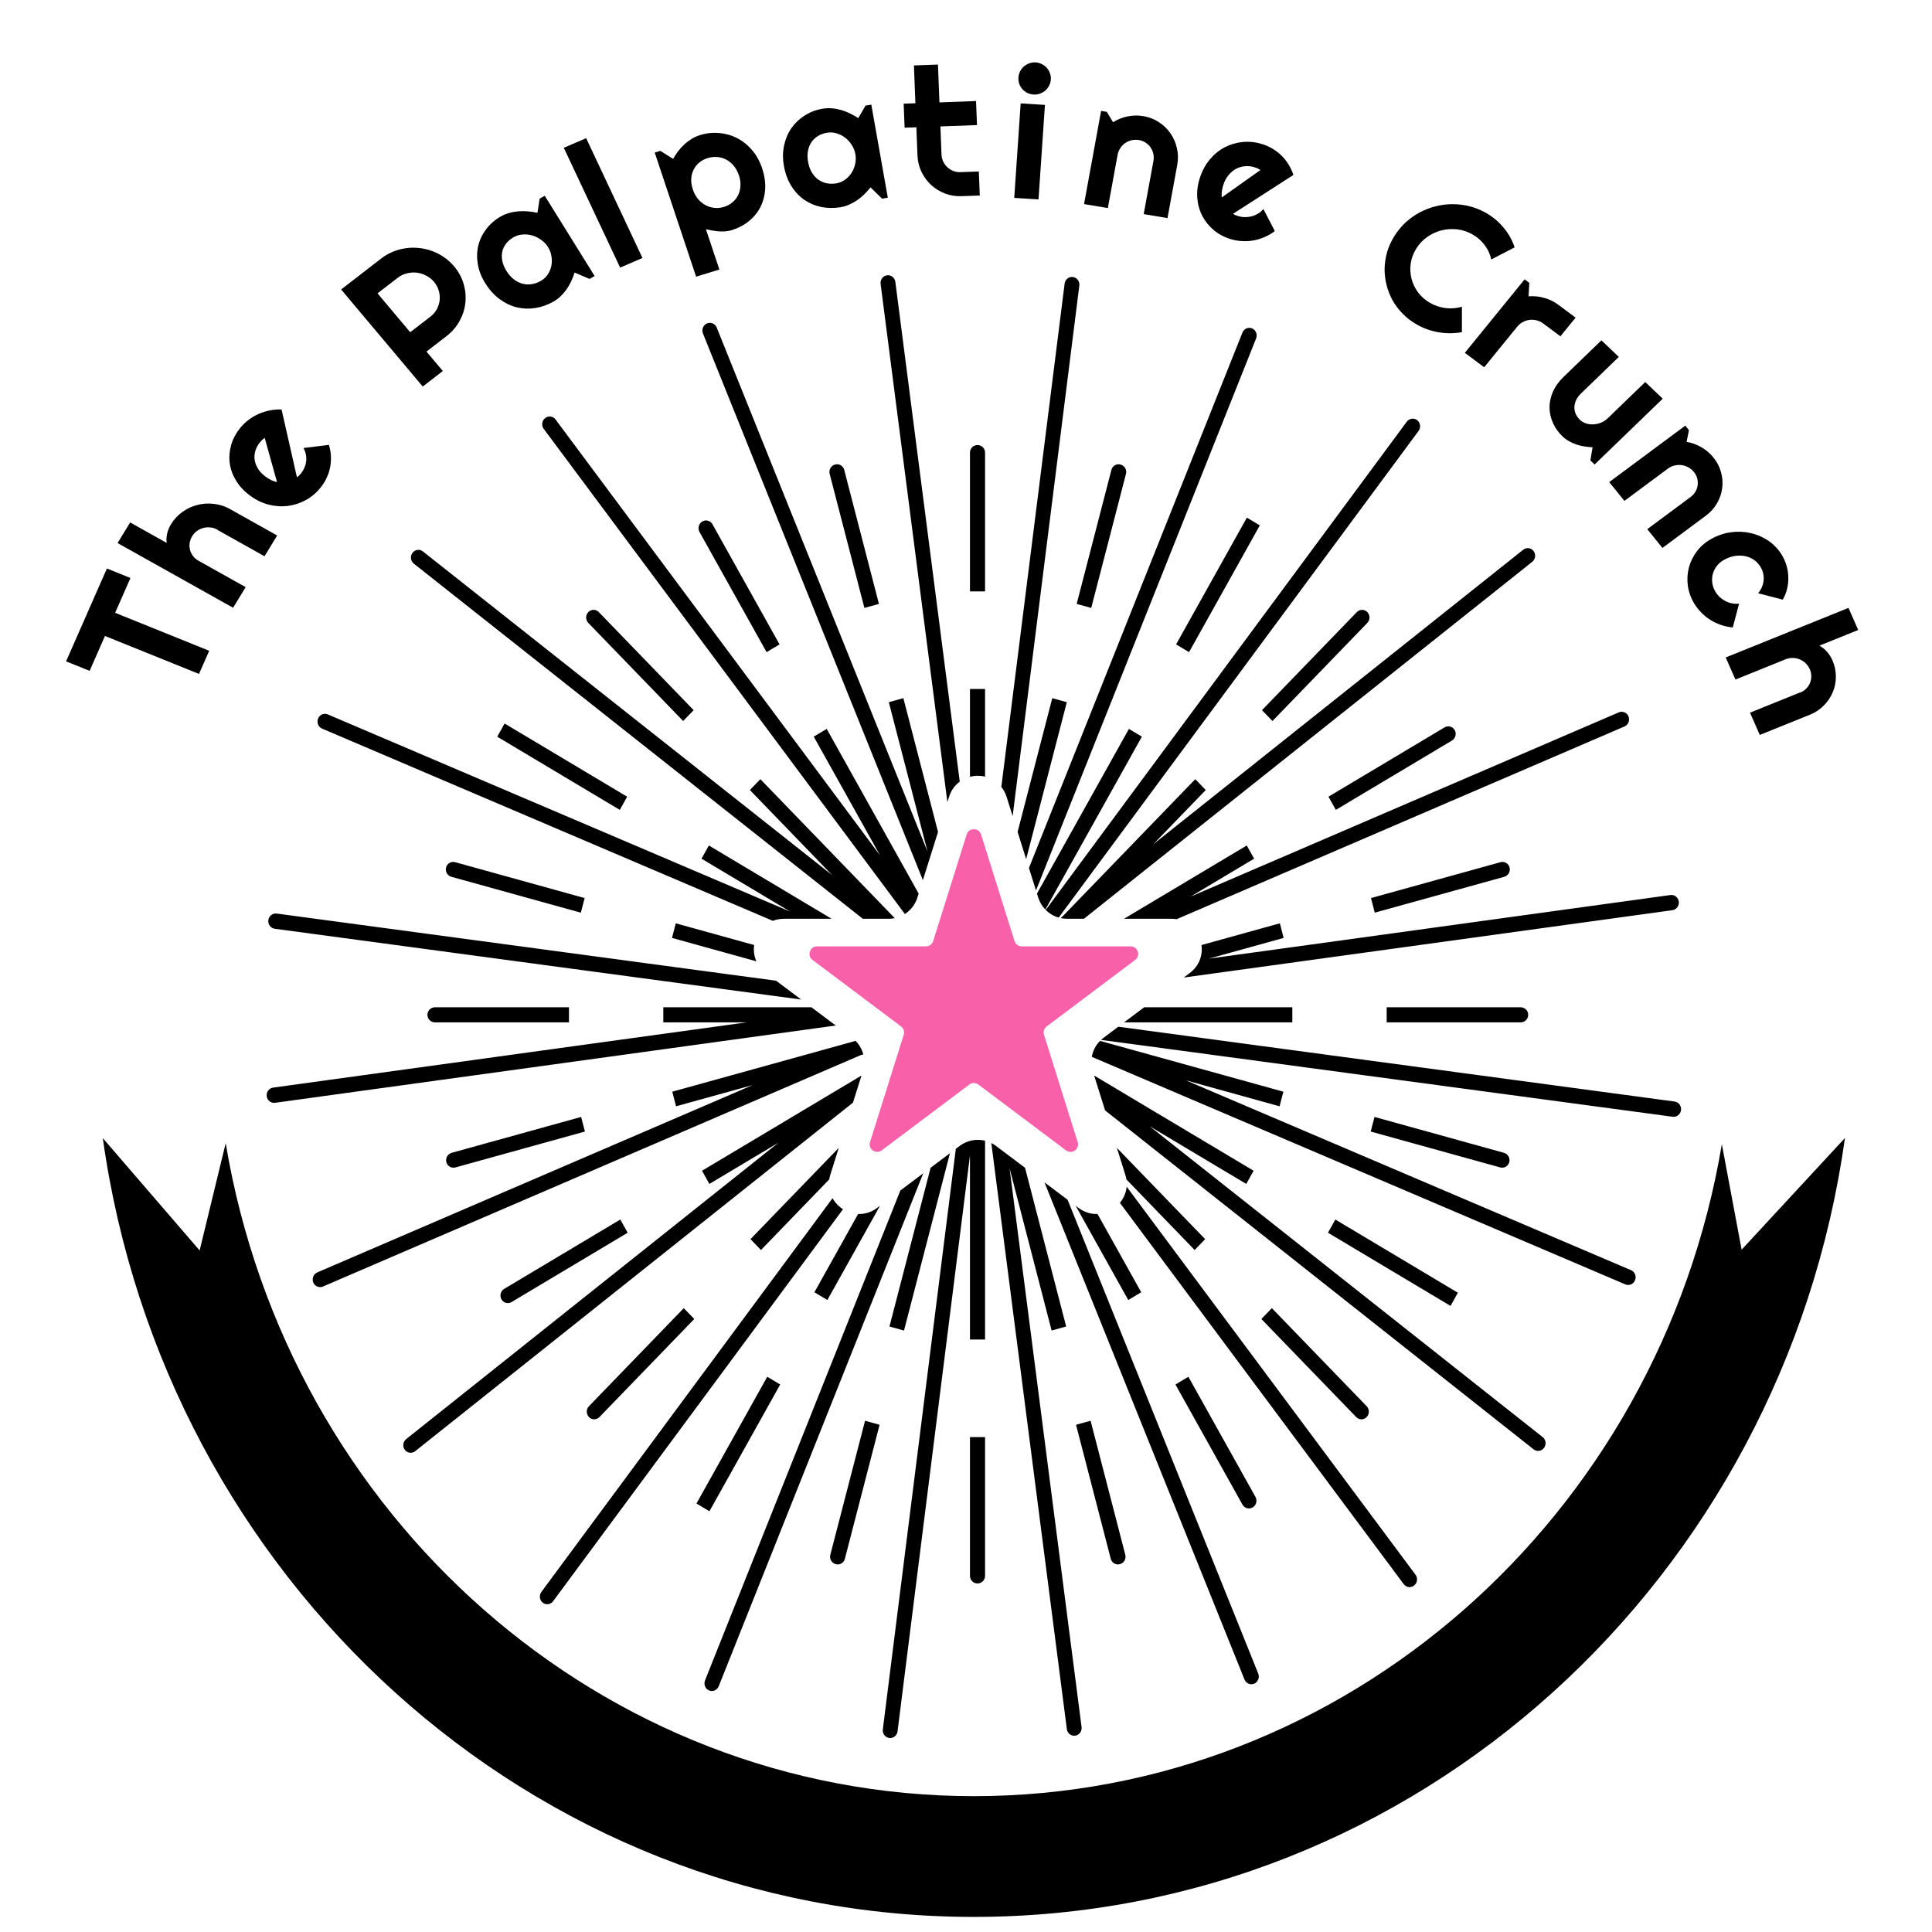 <svg width="128" height="128" viewBox="0 0 128 128" fill="none" xmlns="http://www.w3.org/2000/svg">
<path fill-rule="evenodd" clip-rule="evenodd" d="M6.797 75.308C6.797 75.308 6.797 75.308 6.797 75.308H14.883L6.797 75.308ZM6.811 75.404C10.893 104.583 35.175 127 64.521 127C93.868 127 118.153 104.579 122.232 75.397L115.387 82.795L114.077 75.806C109.914 100.521 89.115 119 64.521 119C39.904 119 19.089 100.487 14.953 75.739L13.226 82.846L6.811 75.404Z" fill="black"/>
<path fill-rule="evenodd" clip-rule="evenodd" d="M26.913 95.341C26.697 95.513 26.655 95.832 26.82 96.054C26.985 96.275 27.294 96.315 27.51 96.143L56.511 73.053L57.076 71.257L46.511 77.565L46.998 78.438L51.575 75.705L26.913 95.341ZM57.195 69.857C57.107 69.521 56.932 69.209 56.681 68.956L56.637 68.975L44.54 72.327L44.791 73.295L49.864 71.889L21.021 84.3C20.77 84.408 20.65 84.706 20.754 84.964C20.858 85.222 21.146 85.344 21.398 85.235L57.026 69.904L57.195 69.857ZM55.369 67.943L53.762 66.735H43.946V67.735H49.453L18.093 72.057C17.824 72.095 17.634 72.35 17.67 72.627C17.706 72.905 17.953 73.1 18.223 73.063L55.369 67.943ZM53.08 66.223L51.418 64.975L18.329 60.525C18.06 60.489 17.813 60.685 17.778 60.963C17.743 61.242 17.933 61.497 18.202 61.533L53.08 66.223ZM50.114 63.69C49.959 63.345 49.914 62.971 49.964 62.611L44.772 61.172L44.521 62.14L50.114 63.69ZM51.202 61.007C51.426 60.92 51.676 60.871 51.948 60.871H55.096L46.965 56.016L46.477 56.889L52.345 60.392L21.713 47.33C21.463 47.223 21.176 47.347 21.072 47.607C20.969 47.867 21.088 48.165 21.338 48.272L51.202 61.007ZM57.163 60.871H58.871C59.01 60.871 59.147 60.857 59.279 60.829L50.376 51.622L49.681 52.34L55.138 57.984L28.016 36.532C27.801 36.362 27.492 36.406 27.327 36.629C27.161 36.853 27.201 37.172 27.416 37.342L57.163 60.871ZM59.95 60.555C60.335 60.308 60.635 59.929 60.779 59.47L60.863 59.202L54.772 48.292L53.913 48.804L58.306 56.673L36.805 27.79C36.64 27.568 36.332 27.528 36.116 27.7C35.9 27.872 35.858 28.191 36.023 28.413L59.95 60.555ZM61.143 58.31L62.147 55.117L59.85 46.254L58.886 46.521L61.451 56.418L47.483 21.699C47.379 21.441 47.09 21.32 46.839 21.428C46.587 21.536 46.468 21.833 46.572 22.091L61.143 58.31ZM62.767 53.142L62.875 52.798C63.014 52.355 63.27 52.017 63.586 51.784L59.319 18.675C59.283 18.397 59.036 18.202 58.766 18.239C58.496 18.277 58.307 18.532 58.343 18.809L62.767 53.142ZM64.263 51.464C64.589 51.38 64.935 51.376 65.263 51.454V45.648H64.263V51.464ZM66.341 52.132C66.49 52.319 66.61 52.541 66.691 52.798L67.09 54.067L71.508 18.922C71.543 18.643 71.354 18.388 71.085 18.352C70.815 18.316 70.569 18.512 70.534 18.791L66.341 52.132ZM67.419 55.117L67.986 56.919L70.679 46.522L69.716 46.255L67.419 55.117ZM68.17 57.507L68.638 58.996L83.221 22.422C83.324 22.162 83.206 21.864 82.955 21.758C82.705 21.651 82.418 21.775 82.314 22.035L68.17 57.507ZM68.703 59.202L68.787 59.47C68.883 59.774 69.046 60.042 69.257 60.261L75.653 48.804L74.794 48.292L68.703 59.202ZM69.282 60.286C69.519 60.523 69.814 60.699 70.14 60.793L93.983 28.552C94.148 28.328 94.109 28.009 93.894 27.839C93.679 27.669 93.371 27.713 93.205 27.937L69.282 60.286ZM70.266 60.825C70.405 60.855 70.549 60.871 70.695 60.871H71.812L101.514 37.223C101.73 37.051 101.771 36.732 101.606 36.511C101.442 36.289 101.133 36.249 100.917 36.421L76.418 55.926L79.885 52.34L79.19 51.622L70.377 60.736L70.266 60.825ZM74.47 60.871H77.618C77.735 60.871 77.849 60.88 77.957 60.898L107.626 48.131C107.878 48.023 107.997 47.726 107.894 47.467C107.79 47.209 107.501 47.087 107.25 47.196L78.871 59.407L83.089 56.889L82.601 56.016L74.47 60.871ZM79.602 62.611C79.694 63.274 79.464 63.986 78.819 64.47L78.426 64.765L110.801 60.303C111.07 60.266 111.26 60.011 111.224 59.733C111.188 59.456 110.941 59.261 110.671 59.298L80.093 63.512L85.044 62.14L84.794 61.172L79.602 62.611ZM75.804 66.735L74.474 67.735H85.62V66.735H75.804ZM74.09 68.023L73.104 68.764C73.049 68.805 72.997 68.849 72.947 68.895L110.821 73.988C111.09 74.025 111.337 73.828 111.372 73.55C111.407 73.271 111.217 73.016 110.948 72.98L74.09 68.023ZM72.879 68.961C72.591 69.254 72.404 69.624 72.335 70.019L107.686 85.095C107.936 85.201 108.223 85.077 108.327 84.817C108.431 84.557 108.312 84.26 108.061 84.153L78.564 71.574L84.775 73.295L85.026 72.327L72.879 68.961ZM72.49 71.257L73.216 73.568L101.607 96.024C101.822 96.194 102.131 96.15 102.296 95.926C102.462 95.703 102.422 95.383 102.207 95.213L76.163 74.614L82.568 78.438L83.055 77.565L72.49 71.257ZM73.996 76.049L74.553 77.823C74.587 77.93 74.611 78.036 74.627 78.14L79.148 82.816L79.844 82.097L73.996 76.049ZM74.643 78.62C74.607 79.027 74.442 79.395 74.195 79.691L93.001 104.954C93.165 105.175 93.474 105.215 93.69 105.043C93.906 104.871 93.948 104.552 93.783 104.331L74.643 78.62ZM72.714 80.43C72.29 80.447 71.847 80.324 71.444 80.021L71.266 79.888L74.75 86.129L75.609 85.616L72.714 80.43ZM70.731 79.486L69.2 78.335L82.452 111.275C82.556 111.533 82.844 111.655 83.096 111.547C83.347 111.438 83.467 111.141 83.363 110.883L70.731 79.486ZM67.911 77.367L65.984 75.919C65.887 75.846 65.784 75.782 65.677 75.729L70.681 114.557C70.717 114.834 70.964 115.029 71.234 114.992C71.504 114.955 71.693 114.7 71.657 114.422L66.886 77.398L69.672 88.151L70.636 87.884L67.911 77.367ZM65.263 75.576C64.692 75.436 64.073 75.55 63.581 75.919L63.326 76.111L58.49 114.576C58.455 114.854 58.645 115.109 58.914 115.145C59.183 115.182 59.43 114.985 59.465 114.707L64.263 76.55V88.746H65.263V75.576ZM62.937 76.403L61.655 77.367L58.929 87.885L59.893 88.152L62.937 76.403ZM61.167 77.734L59.652 78.872L46.71 111.331C46.606 111.591 46.725 111.888 46.975 111.995C47.226 112.102 47.513 111.978 47.617 111.718L61.167 77.734ZM58.3 79.888L58.122 80.021C57.719 80.324 57.276 80.447 56.852 80.43L53.957 85.616L54.816 86.129L58.3 79.888ZM55.852 80.113C55.567 79.932 55.325 79.681 55.159 79.383L35.868 105.469C35.703 105.693 35.743 106.012 35.958 106.182C36.172 106.352 36.481 106.308 36.646 106.084L55.852 80.113ZM54.938 78.14C54.955 78.036 54.979 77.93 55.013 77.823L55.57 76.049L49.722 82.097L50.417 82.816L54.938 78.14ZM64.763 29.486C65.039 29.486 65.263 29.71 65.263 29.986L65.263 39.183H64.263L64.263 29.986C64.263 29.71 64.486 29.486 64.763 29.486ZM65.263 104.408L65.263 95.211H64.263L64.263 104.408C64.263 104.684 64.486 104.908 64.763 104.908C65.039 104.908 65.263 104.684 65.263 104.408ZM55.931 31.127C55.861 30.859 55.59 30.702 55.324 30.776C55.057 30.85 54.898 31.126 54.967 31.394L57.269 40.277L58.232 40.01L55.931 31.127ZM72.254 94.129L74.555 103.011C74.625 103.279 74.465 103.555 74.199 103.629C73.933 103.703 73.661 103.546 73.592 103.279L71.29 94.396L72.254 94.129ZM55.01 103.012C54.941 103.28 55.1 103.556 55.367 103.63C55.633 103.704 55.904 103.547 55.974 103.279L58.275 94.396L57.312 94.129L55.01 103.012ZM71.333 40.01L72.297 40.277L74.599 31.395C74.668 31.127 74.508 30.851 74.242 30.777C73.976 30.703 73.704 30.86 73.635 31.128L71.333 40.01ZM96.102 86.519L87.981 81.671L88.469 80.797L96.589 85.646L96.102 86.519ZM41.551 52.783L41.064 53.657L32.944 48.808L33.431 47.935L41.551 52.783ZM33.221 86.082C33.086 85.841 33.169 85.531 33.406 85.39L41.097 80.797L41.585 81.671L33.894 86.263C33.657 86.404 33.355 86.324 33.221 86.082ZM95.706 48.191L88.015 52.783L88.502 53.657L96.193 49.065C96.43 48.923 96.513 48.613 96.379 48.372C96.244 48.13 95.943 48.05 95.706 48.191ZM29.571 76.994C29.501 76.726 29.661 76.45 29.927 76.376L38.502 74L38.753 74.968L30.178 77.344C29.912 77.418 29.64 77.261 29.571 76.994ZM99.407 57.123L90.832 59.499L91.082 60.467L99.658 58.091C99.924 58.017 100.083 57.74 100.014 57.473C99.945 57.206 99.673 57.049 99.407 57.123ZM39.673 40.553C39.481 40.354 39.17 40.354 38.978 40.553C38.786 40.751 38.786 41.073 38.978 41.272L45.261 47.769L45.956 47.05L39.673 40.553ZM84.264 86.668L90.546 93.165C90.738 93.364 90.738 93.686 90.546 93.884C90.354 94.083 90.043 94.083 89.851 93.884L83.569 87.387L84.264 86.668ZM83.466 34.808L78.778 43.206L77.919 42.693L82.608 34.295L83.466 34.808ZM50.832 91.215L51.69 91.727L47.002 100.125L46.143 99.612L50.832 91.215ZM28.819 66.735C28.543 66.735 28.319 66.959 28.319 67.235C28.319 67.511 28.543 67.735 28.819 67.735H37.695V66.735H28.819ZM91.871 66.735H100.747C101.023 66.735 101.247 66.959 101.247 67.235C101.247 67.511 101.023 67.735 100.747 67.735H91.871V66.735ZM46.529 34.551C46.766 34.41 47.067 34.491 47.202 34.732L51.647 42.693L50.788 43.206L46.343 35.244C46.209 35.003 46.292 34.693 46.529 34.551ZM83.179 99.176L78.734 91.215L77.876 91.727L82.32 99.689C82.455 99.93 82.756 100.01 82.993 99.869C83.23 99.727 83.313 99.417 83.179 99.176ZM39.02 93.165C38.828 93.364 38.828 93.686 39.02 93.884C39.212 94.083 39.523 94.083 39.715 93.884L45.997 87.387L45.302 86.668L39.02 93.165ZM83.61 47.05L89.893 40.553C90.085 40.354 90.396 40.354 90.588 40.553C90.78 40.751 90.78 41.073 90.588 41.272L84.305 47.769L83.61 47.05ZM29.552 57.473C29.621 57.206 29.893 57.049 30.159 57.123L38.734 59.499L38.483 60.467L29.908 58.091C29.642 58.017 29.483 57.74 29.552 57.473ZM99.639 76.376L91.064 74L90.813 74.968L99.388 77.344C99.654 77.418 99.926 77.261 99.995 76.994C100.065 76.726 99.905 76.45 99.639 76.376Z" fill="black"/>
<path d="M64.044 55.288C64.19 54.821 64.851 54.821 64.998 55.288L67.216 62.349C67.282 62.557 67.475 62.699 67.693 62.699H74.907C75.387 62.699 75.591 63.31 75.207 63.599L69.343 68.005C69.173 68.133 69.103 68.353 69.166 68.555L71.399 75.663C71.545 76.127 71.01 76.505 70.622 76.213L64.821 71.854C64.643 71.721 64.398 71.721 64.22 71.854L58.419 76.213C58.031 76.505 57.496 76.127 57.642 75.663L59.875 68.555C59.939 68.353 59.868 68.133 59.699 68.005L53.834 63.599C53.45 63.31 53.654 62.699 54.134 62.699H61.348C61.567 62.699 61.76 62.557 61.825 62.349L64.044 55.288Z" fill="#F50578" fill-opacity="0.63"/>
<path d="M13.861 43.116L13.186 44.65L6.954 42.135L5.938 44.446L4.378 43.817L7.083 37.664L8.642 38.294L7.628 40.6L13.861 43.116Z" fill="black"/>
<path d="M16.276 38.9L15.443 40.265L7.79 35.979L8.623 34.613L11.041 35.967C11.015 35.733 11.029 35.515 11.084 35.313C11.135 35.109 11.215 34.917 11.325 34.737C11.527 34.407 11.78 34.133 12.087 33.916C12.39 33.696 12.719 33.543 13.074 33.455C13.428 33.362 13.792 33.338 14.167 33.383C14.541 33.422 14.897 33.536 15.234 33.725L18.363 35.478L17.524 36.854L14.395 35.101L14.401 35.091C14.258 35.011 14.107 34.962 13.949 34.945C13.787 34.926 13.629 34.936 13.477 34.976C13.325 35.016 13.184 35.082 13.054 35.175C12.924 35.268 12.816 35.385 12.731 35.525C12.643 35.668 12.588 35.818 12.566 35.976C12.543 36.133 12.551 36.285 12.589 36.432C12.628 36.579 12.695 36.715 12.792 36.841C12.886 36.965 13.004 37.067 13.147 37.147L16.276 38.9Z" fill="black"/>
<path d="M19.672 31.619C19.727 31.582 19.777 31.542 19.823 31.498C19.865 31.451 19.906 31.404 19.945 31.355C20.044 31.234 20.121 31.104 20.177 30.966C20.234 30.828 20.27 30.687 20.286 30.543C20.301 30.394 20.294 30.248 20.264 30.104C20.234 29.956 20.182 29.815 20.108 29.683L21.791 29.473C21.867 29.715 21.911 29.961 21.923 30.213C21.937 30.462 21.921 30.71 21.872 30.956C21.826 31.199 21.748 31.435 21.638 31.664C21.534 31.893 21.399 32.109 21.234 32.312C20.957 32.656 20.63 32.93 20.252 33.136C19.877 33.339 19.48 33.467 19.061 33.52C18.644 33.571 18.221 33.541 17.792 33.432C17.361 33.32 16.95 33.12 16.561 32.831C16.163 32.536 15.852 32.2 15.628 31.825C15.405 31.45 15.268 31.064 15.217 30.667C15.169 30.267 15.203 29.868 15.317 29.472C15.434 29.073 15.632 28.702 15.909 28.358C16.074 28.155 16.259 27.974 16.467 27.817C16.674 27.66 16.895 27.53 17.129 27.427C17.366 27.32 17.614 27.242 17.875 27.193C18.133 27.141 18.393 27.121 18.655 27.131L19.672 31.619ZM17.539 29.015C17.471 29.056 17.41 29.103 17.357 29.156C17.306 29.206 17.257 29.262 17.207 29.322C17.07 29.492 16.973 29.678 16.916 29.879C16.858 30.074 16.843 30.272 16.872 30.473C16.903 30.671 16.977 30.865 17.095 31.054C17.209 31.241 17.372 31.413 17.582 31.569C17.629 31.604 17.683 31.642 17.745 31.683C17.81 31.721 17.877 31.759 17.947 31.797C18.017 31.829 18.086 31.858 18.155 31.885C18.223 31.912 18.29 31.929 18.353 31.938L17.539 29.015Z" fill="black"/>
<path d="M25.013 19.437L27.178 22.011L28.509 20.983C28.691 20.843 28.835 20.677 28.94 20.487C29.043 20.294 29.106 20.093 29.129 19.883C29.151 19.674 29.131 19.465 29.068 19.257C29.006 19.044 28.901 18.849 28.753 18.672C28.604 18.496 28.429 18.357 28.227 18.257C28.026 18.151 27.816 18.086 27.598 18.063C27.379 18.039 27.162 18.057 26.945 18.115C26.727 18.17 26.526 18.268 26.344 18.409L25.013 19.437ZM29.338 24.581L28.008 25.609L22.6 19.178L25.262 17.122C25.506 16.934 25.767 16.784 26.046 16.672C26.322 16.558 26.605 16.482 26.895 16.445C27.186 16.403 27.479 16.399 27.773 16.433C28.067 16.462 28.352 16.528 28.627 16.631C28.906 16.732 29.168 16.867 29.413 17.038C29.662 17.206 29.885 17.408 30.084 17.644C30.38 17.997 30.591 18.384 30.716 18.806C30.838 19.224 30.877 19.643 30.832 20.062C30.787 20.482 30.658 20.884 30.447 21.269C30.238 21.652 29.952 21.984 29.587 22.266L28.256 23.294L29.338 24.581Z" fill="black"/>
<path d="M39.396 18.288L39.06 18.48L38.066 18.056C38.006 18.248 37.934 18.438 37.848 18.626C37.764 18.808 37.664 18.985 37.549 19.154C37.431 19.32 37.3 19.474 37.153 19.616C37.011 19.756 36.851 19.876 36.675 19.977C36.291 20.195 35.891 20.338 35.473 20.406C35.059 20.472 34.65 20.458 34.248 20.364C33.846 20.265 33.464 20.083 33.102 19.818C32.739 19.553 32.42 19.198 32.144 18.754C31.886 18.339 31.723 17.918 31.654 17.489C31.583 17.058 31.596 16.646 31.693 16.254C31.792 15.86 31.968 15.499 32.219 15.171C32.472 14.838 32.79 14.562 33.173 14.343C33.35 14.242 33.538 14.164 33.738 14.109C33.937 14.053 34.142 14.017 34.353 14C34.563 13.984 34.773 13.985 34.983 14.005C35.196 14.022 35.404 14.054 35.607 14.1L35.754 13.16L36.09 12.968L39.396 18.288ZM36.311 16.375C36.196 16.189 36.047 16.031 35.865 15.901C35.685 15.766 35.49 15.668 35.282 15.607C35.072 15.543 34.858 15.519 34.639 15.536C34.421 15.548 34.217 15.608 34.027 15.717C33.837 15.825 33.677 15.959 33.546 16.119C33.419 16.277 33.331 16.453 33.282 16.648C33.236 16.84 33.234 17.048 33.276 17.271C33.316 17.491 33.409 17.717 33.553 17.949C33.697 18.181 33.862 18.368 34.047 18.51C34.229 18.649 34.42 18.744 34.618 18.797C34.82 18.849 35.023 18.858 35.229 18.826C35.438 18.793 35.637 18.721 35.827 18.613C36.017 18.505 36.17 18.363 36.287 18.189C36.405 18.009 36.486 17.817 36.529 17.612C36.57 17.405 36.572 17.194 36.536 16.981C36.502 16.763 36.427 16.561 36.311 16.375Z" fill="black"/>
<path d="M42.565 17.092L41.086 17.73L37.354 9.792L38.834 9.154L42.565 17.092Z" fill="black"/>
<path d="M47.66 17.857L46.119 18.329L43.377 10.108L43.747 9.995L44.597 10.525C44.692 10.353 44.803 10.184 44.928 10.019C45.055 9.854 45.192 9.704 45.34 9.568C45.491 9.428 45.654 9.305 45.828 9.199C46.002 9.092 46.187 9.009 46.381 8.95C46.803 8.82 47.224 8.775 47.645 8.814C48.068 8.848 48.463 8.959 48.831 9.149C49.203 9.337 49.533 9.601 49.824 9.941C50.113 10.278 50.336 10.681 50.493 11.152C50.656 11.641 50.723 12.106 50.693 12.548C50.662 12.987 50.552 13.386 50.364 13.746C50.178 14.101 49.922 14.408 49.596 14.667C49.275 14.925 48.903 15.118 48.481 15.247C48.347 15.289 48.207 15.315 48.063 15.326C47.922 15.337 47.779 15.338 47.632 15.33C47.487 15.317 47.341 15.298 47.193 15.274C47.049 15.249 46.908 15.221 46.77 15.189L47.66 17.857ZM48.958 11.622C48.874 11.37 48.757 11.156 48.608 10.981C48.463 10.805 48.299 10.67 48.115 10.575C47.93 10.476 47.731 10.419 47.52 10.402C47.308 10.385 47.098 10.409 46.889 10.473C46.68 10.537 46.494 10.634 46.332 10.766C46.174 10.896 46.049 11.052 45.958 11.236C45.865 11.415 45.811 11.617 45.796 11.843C45.784 12.067 45.82 12.305 45.904 12.557C45.985 12.798 46.097 13.006 46.243 13.182C46.392 13.357 46.559 13.494 46.744 13.592C46.929 13.691 47.126 13.751 47.335 13.773C47.547 13.793 47.758 13.772 47.968 13.708C48.177 13.644 48.362 13.544 48.523 13.409C48.683 13.274 48.809 13.115 48.901 12.932C48.992 12.749 49.043 12.545 49.055 12.321C49.071 12.096 49.038 11.863 48.958 11.622Z" fill="black"/>
<path d="M58.82 13.1L58.438 13.162L57.675 12.414C57.548 12.573 57.411 12.726 57.262 12.873C57.117 13.015 56.96 13.146 56.79 13.264C56.62 13.379 56.441 13.477 56.254 13.559C56.07 13.641 55.877 13.698 55.677 13.73C55.241 13.801 54.818 13.795 54.406 13.712C53.999 13.627 53.626 13.471 53.287 13.241C52.952 13.006 52.666 12.701 52.429 12.324C52.191 11.947 52.027 11.501 51.936 10.985C51.851 10.505 51.855 10.051 51.95 9.624C52.045 9.193 52.209 8.81 52.443 8.475C52.681 8.14 52.977 7.862 53.331 7.642C53.688 7.418 54.084 7.27 54.52 7.199C54.72 7.167 54.923 7.159 55.129 7.177C55.334 7.195 55.537 7.234 55.738 7.292C55.939 7.35 56.132 7.426 56.319 7.518C56.51 7.609 56.691 7.713 56.862 7.827L57.345 6.995L57.727 6.933L58.82 13.1ZM56.672 10.215C56.634 9.999 56.555 9.798 56.435 9.612C56.318 9.422 56.174 9.261 56.004 9.13C55.834 8.996 55.644 8.898 55.434 8.837C55.229 8.772 55.018 8.757 54.802 8.792C54.586 8.827 54.388 8.897 54.208 9.001C54.032 9.105 53.885 9.24 53.768 9.405C53.654 9.57 53.576 9.765 53.532 9.99C53.488 10.21 53.49 10.456 53.538 10.725C53.586 10.994 53.669 11.228 53.787 11.426C53.905 11.621 54.046 11.778 54.21 11.898C54.378 12.017 54.562 12.097 54.764 12.14C54.97 12.181 55.181 12.185 55.397 12.149C55.613 12.114 55.807 12.035 55.98 11.912C56.155 11.785 56.301 11.632 56.416 11.455C56.531 11.274 56.611 11.077 56.657 10.864C56.705 10.646 56.711 10.43 56.672 10.215Z" fill="black"/>
<path d="M63.701 12.997C63.315 13.011 62.949 12.952 62.603 12.82C62.258 12.684 61.951 12.494 61.684 12.25C61.42 12.002 61.207 11.71 61.045 11.376C60.887 11.042 60.8 10.681 60.785 10.295L60.711 8.433L59.933 8.461L59.87 6.869L60.648 6.841L60.549 4.335L62.142 4.277L62.241 6.783L64.665 6.694L64.728 8.287L62.304 8.375L62.378 10.237C62.385 10.405 62.422 10.562 62.49 10.708C62.559 10.85 62.65 10.974 62.763 11.079C62.877 11.184 63.009 11.267 63.16 11.328C63.311 11.385 63.47 11.411 63.638 11.405L64.85 11.361L64.913 12.953L63.701 12.997Z" fill="black"/>
<path d="M69.621 5.266C69.611 5.415 69.572 5.551 69.505 5.676C69.442 5.801 69.358 5.91 69.254 6.001C69.15 6.088 69.03 6.157 68.893 6.207C68.761 6.254 68.621 6.272 68.472 6.263C68.324 6.254 68.186 6.218 68.057 6.155C67.932 6.089 67.824 6.005 67.733 5.906C67.646 5.803 67.578 5.685 67.528 5.553C67.483 5.421 67.465 5.28 67.475 5.132C67.484 4.988 67.521 4.853 67.584 4.728C67.652 4.599 67.736 4.491 67.835 4.403C67.94 4.312 68.058 4.243 68.19 4.197C68.327 4.147 68.469 4.126 68.617 4.135C68.765 4.145 68.902 4.182 69.026 4.249C69.155 4.312 69.265 4.395 69.356 4.498C69.447 4.598 69.516 4.716 69.561 4.852C69.611 4.984 69.631 5.122 69.621 5.266ZM68.804 13.211L67.196 13.111L67.622 6.85L69.23 6.95L68.804 13.211Z" fill="black"/>
<path d="M73.398 13.786L71.821 13.521L72.951 7.348L73.332 7.412L73.742 8.099C74.039 7.911 74.358 7.783 74.7 7.713C75.047 7.641 75.396 7.634 75.746 7.693C76.124 7.757 76.467 7.89 76.775 8.092C77.084 8.29 77.341 8.537 77.545 8.833C77.749 9.125 77.892 9.452 77.973 9.814C78.058 10.173 78.066 10.543 77.996 10.923L77.35 14.45L75.773 14.185L76.419 10.658C76.448 10.496 76.445 10.339 76.41 10.187C76.375 10.031 76.313 9.89 76.225 9.764C76.137 9.638 76.027 9.533 75.896 9.447C75.764 9.362 75.618 9.305 75.456 9.278C75.29 9.25 75.129 9.255 74.971 9.292C74.814 9.329 74.671 9.392 74.543 9.481C74.416 9.571 74.308 9.683 74.22 9.819C74.132 9.951 74.073 10.097 74.044 10.259L73.398 13.786Z" fill="black"/>
<path d="M81.692 14.165C81.746 14.201 81.802 14.232 81.859 14.258C81.918 14.28 81.977 14.299 82.037 14.317C82.187 14.362 82.337 14.385 82.489 14.386C82.641 14.387 82.789 14.368 82.933 14.33C83.082 14.289 83.221 14.229 83.349 14.149C83.483 14.067 83.602 13.968 83.705 13.852L84.461 15.309C84.254 15.467 84.03 15.597 83.791 15.701C83.555 15.805 83.311 15.881 83.057 15.927C82.808 15.974 82.554 15.99 82.296 15.973C82.041 15.962 81.788 15.918 81.538 15.843C81.115 15.716 80.742 15.518 80.419 15.25C80.1 14.983 79.845 14.668 79.656 14.305C79.47 13.944 79.359 13.547 79.324 13.117C79.289 12.682 79.347 12.235 79.498 11.774C79.652 11.303 79.873 10.896 80.162 10.555C80.45 10.213 80.778 9.947 81.145 9.755C81.515 9.565 81.91 9.449 82.331 9.408C82.754 9.369 83.178 9.412 83.6 9.539C83.851 9.615 84.086 9.718 84.306 9.849C84.526 9.981 84.725 10.134 84.902 10.309C85.082 10.486 85.239 10.684 85.373 10.904C85.508 11.12 85.613 11.349 85.69 11.592L81.692 14.165ZM83.504 11.266C83.441 11.218 83.376 11.18 83.307 11.152C83.242 11.124 83.172 11.099 83.097 11.076C82.888 11.013 82.677 10.993 82.464 11.014C82.257 11.034 82.061 11.093 81.876 11.192C81.695 11.293 81.533 11.432 81.389 11.609C81.246 11.782 81.134 11.993 81.052 12.242C81.034 12.297 81.015 12.361 80.996 12.432C80.98 12.505 80.966 12.581 80.953 12.658C80.945 12.733 80.939 12.807 80.936 12.879C80.933 12.952 80.938 13.018 80.951 13.079L83.504 11.266Z" fill="black"/>
<path d="M96.855 22.007C96.339 22.099 95.823 22.101 95.307 22.013C94.791 21.926 94.308 21.753 93.857 21.496C93.511 21.298 93.205 21.063 92.938 20.789C92.673 20.521 92.449 20.227 92.266 19.907C92.089 19.585 91.955 19.246 91.865 18.889C91.774 18.532 91.731 18.169 91.733 17.802C91.742 17.434 91.797 17.068 91.899 16.704C92.007 16.338 92.166 15.986 92.376 15.648C92.587 15.309 92.834 15.008 93.118 14.743C93.405 14.48 93.715 14.259 94.047 14.08C94.384 13.9 94.739 13.762 95.109 13.668C95.48 13.575 95.854 13.527 96.231 13.527C96.614 13.525 96.992 13.572 97.364 13.668C97.742 13.762 98.104 13.908 98.45 14.106C98.901 14.363 99.29 14.688 99.616 15.081C99.944 15.471 100.187 15.906 100.347 16.389L98.8 17.191C98.727 16.844 98.582 16.527 98.364 16.241C98.148 15.952 97.881 15.716 97.562 15.534C97.24 15.35 96.901 15.237 96.545 15.196C96.189 15.155 95.843 15.177 95.504 15.263C95.168 15.345 94.853 15.491 94.557 15.7C94.264 15.905 94.02 16.164 93.826 16.476C93.633 16.788 93.511 17.116 93.462 17.461C93.415 17.803 93.433 18.137 93.516 18.462C93.598 18.788 93.743 19.091 93.95 19.371C94.158 19.651 94.422 19.884 94.745 20.067C95.064 20.25 95.406 20.364 95.772 20.411C96.14 20.455 96.501 20.425 96.855 20.322L96.855 22.007Z" fill="black"/>
<path d="M98.332 24.333L97.05 23.376L101.009 18.508L101.319 18.739L101.272 19.632C101.626 19.604 101.975 19.64 102.316 19.739C102.661 19.836 102.974 19.989 103.255 20.2L104.387 21.045L103.381 22.281L102.25 21.436C102.115 21.336 101.969 21.265 101.81 21.225C101.652 21.184 101.494 21.174 101.338 21.193C101.181 21.213 101.031 21.261 100.887 21.339C100.743 21.417 100.619 21.521 100.513 21.651L98.332 24.333Z" fill="black"/>
<path d="M105.512 29.634C105.334 29.627 105.154 29.608 104.97 29.579C104.792 29.55 104.617 29.508 104.445 29.452C104.276 29.393 104.113 29.319 103.958 29.231C103.802 29.148 103.661 29.045 103.533 28.924C103.253 28.658 103.039 28.36 102.891 28.031C102.743 27.702 102.666 27.361 102.659 27.01C102.657 26.659 102.732 26.307 102.883 25.955C103.039 25.603 103.279 25.271 103.602 24.959L106.097 22.549L107.252 23.647L104.757 26.057C104.606 26.204 104.492 26.357 104.416 26.517C104.347 26.676 104.311 26.833 104.308 26.987C104.306 27.142 104.336 27.289 104.399 27.429C104.464 27.572 104.558 27.701 104.68 27.817C104.799 27.93 104.937 28.011 105.095 28.059C105.259 28.107 105.426 28.125 105.595 28.113C105.764 28.102 105.927 28.063 106.085 27.998C106.245 27.93 106.386 27.837 106.507 27.721L109.002 25.311L110.161 26.413L105.648 30.773L105.367 30.506L105.512 29.634Z" fill="black"/>
<path d="M107.622 33.185L106.616 31.941L111.654 28.2L111.898 28.501L111.74 29.274C112.09 29.335 112.417 29.454 112.722 29.632C113.031 29.81 113.298 30.038 113.521 30.314C113.762 30.612 113.93 30.937 114.024 31.29C114.122 31.64 114.147 31.991 114.1 32.342C114.055 32.691 113.941 33.024 113.756 33.341C113.576 33.659 113.331 33.934 113.02 34.164L110.141 36.302L109.136 35.058L112.015 32.92C112.147 32.822 112.251 32.706 112.328 32.571C112.407 32.434 112.457 32.291 112.476 32.14C112.495 31.99 112.484 31.84 112.443 31.69C112.403 31.541 112.331 31.402 112.228 31.274C112.122 31.144 111.998 31.04 111.854 30.961C111.711 30.883 111.561 30.834 111.404 30.814C111.247 30.794 111.09 30.805 110.931 30.844C110.776 30.882 110.632 30.95 110.501 31.047L107.622 33.185Z" fill="black"/>
<path d="M118.114 39.728L116.476 39.303C116.589 39.173 116.675 39.033 116.735 38.884C116.798 38.732 116.835 38.579 116.846 38.425C116.859 38.275 116.848 38.125 116.811 37.975C116.775 37.825 116.716 37.684 116.635 37.55C116.521 37.364 116.374 37.209 116.194 37.086C116.016 36.967 115.818 36.885 115.599 36.842C115.386 36.8 115.161 36.799 114.924 36.837C114.687 36.876 114.451 36.961 114.216 37.093C114.025 37.2 113.868 37.335 113.743 37.499C113.619 37.662 113.531 37.84 113.478 38.03C113.427 38.224 113.415 38.423 113.444 38.627C113.474 38.833 113.546 39.03 113.66 39.217C113.741 39.35 113.838 39.468 113.951 39.571C114.064 39.673 114.187 39.758 114.32 39.827C114.458 39.897 114.603 39.946 114.752 39.974C114.907 40.003 115.063 40.01 115.218 39.995L114.801 41.571C114.539 41.547 114.284 41.493 114.036 41.409C113.79 41.327 113.557 41.218 113.337 41.082C113.118 40.95 112.919 40.791 112.737 40.606C112.555 40.426 112.395 40.225 112.259 40.002C112.029 39.625 111.884 39.229 111.824 38.816C111.769 38.403 111.791 38.002 111.891 37.61C111.993 37.222 112.169 36.862 112.418 36.53C112.668 36.197 112.986 35.923 113.371 35.708C113.79 35.473 114.226 35.325 114.678 35.264C115.13 35.203 115.566 35.221 115.986 35.317C116.411 35.414 116.803 35.584 117.161 35.826C117.521 36.072 117.816 36.383 118.046 36.76C118.182 36.983 118.286 37.218 118.359 37.464C118.433 37.713 118.473 37.966 118.478 38.222C118.489 38.48 118.464 38.736 118.404 38.989C118.345 39.245 118.249 39.492 118.114 39.728Z" fill="black"/>
<path d="M114.977 45.022L114.333 43.558L122.467 40.274L123.111 41.738L120.541 42.776C120.752 42.897 120.926 43.039 121.062 43.203C121.201 43.366 121.314 43.544 121.398 43.737C121.554 44.091 121.631 44.451 121.631 44.818C121.633 45.183 121.565 45.529 121.427 45.854C121.294 46.181 121.097 46.476 120.836 46.737C120.581 47 120.274 47.204 119.915 47.349L116.59 48.691L115.942 47.216L119.267 45.873L119.271 45.884C119.424 45.823 119.554 45.736 119.663 45.625C119.775 45.512 119.86 45.385 119.918 45.244C119.975 45.103 120.004 44.955 120.004 44.799C120.003 44.643 119.97 44.49 119.904 44.34C119.837 44.186 119.744 44.053 119.626 43.941C119.509 43.828 119.377 43.742 119.232 43.683C119.086 43.624 118.932 43.594 118.769 43.592C118.61 43.589 118.455 43.618 118.302 43.679L114.977 45.022Z" fill="black"/>
</svg>
